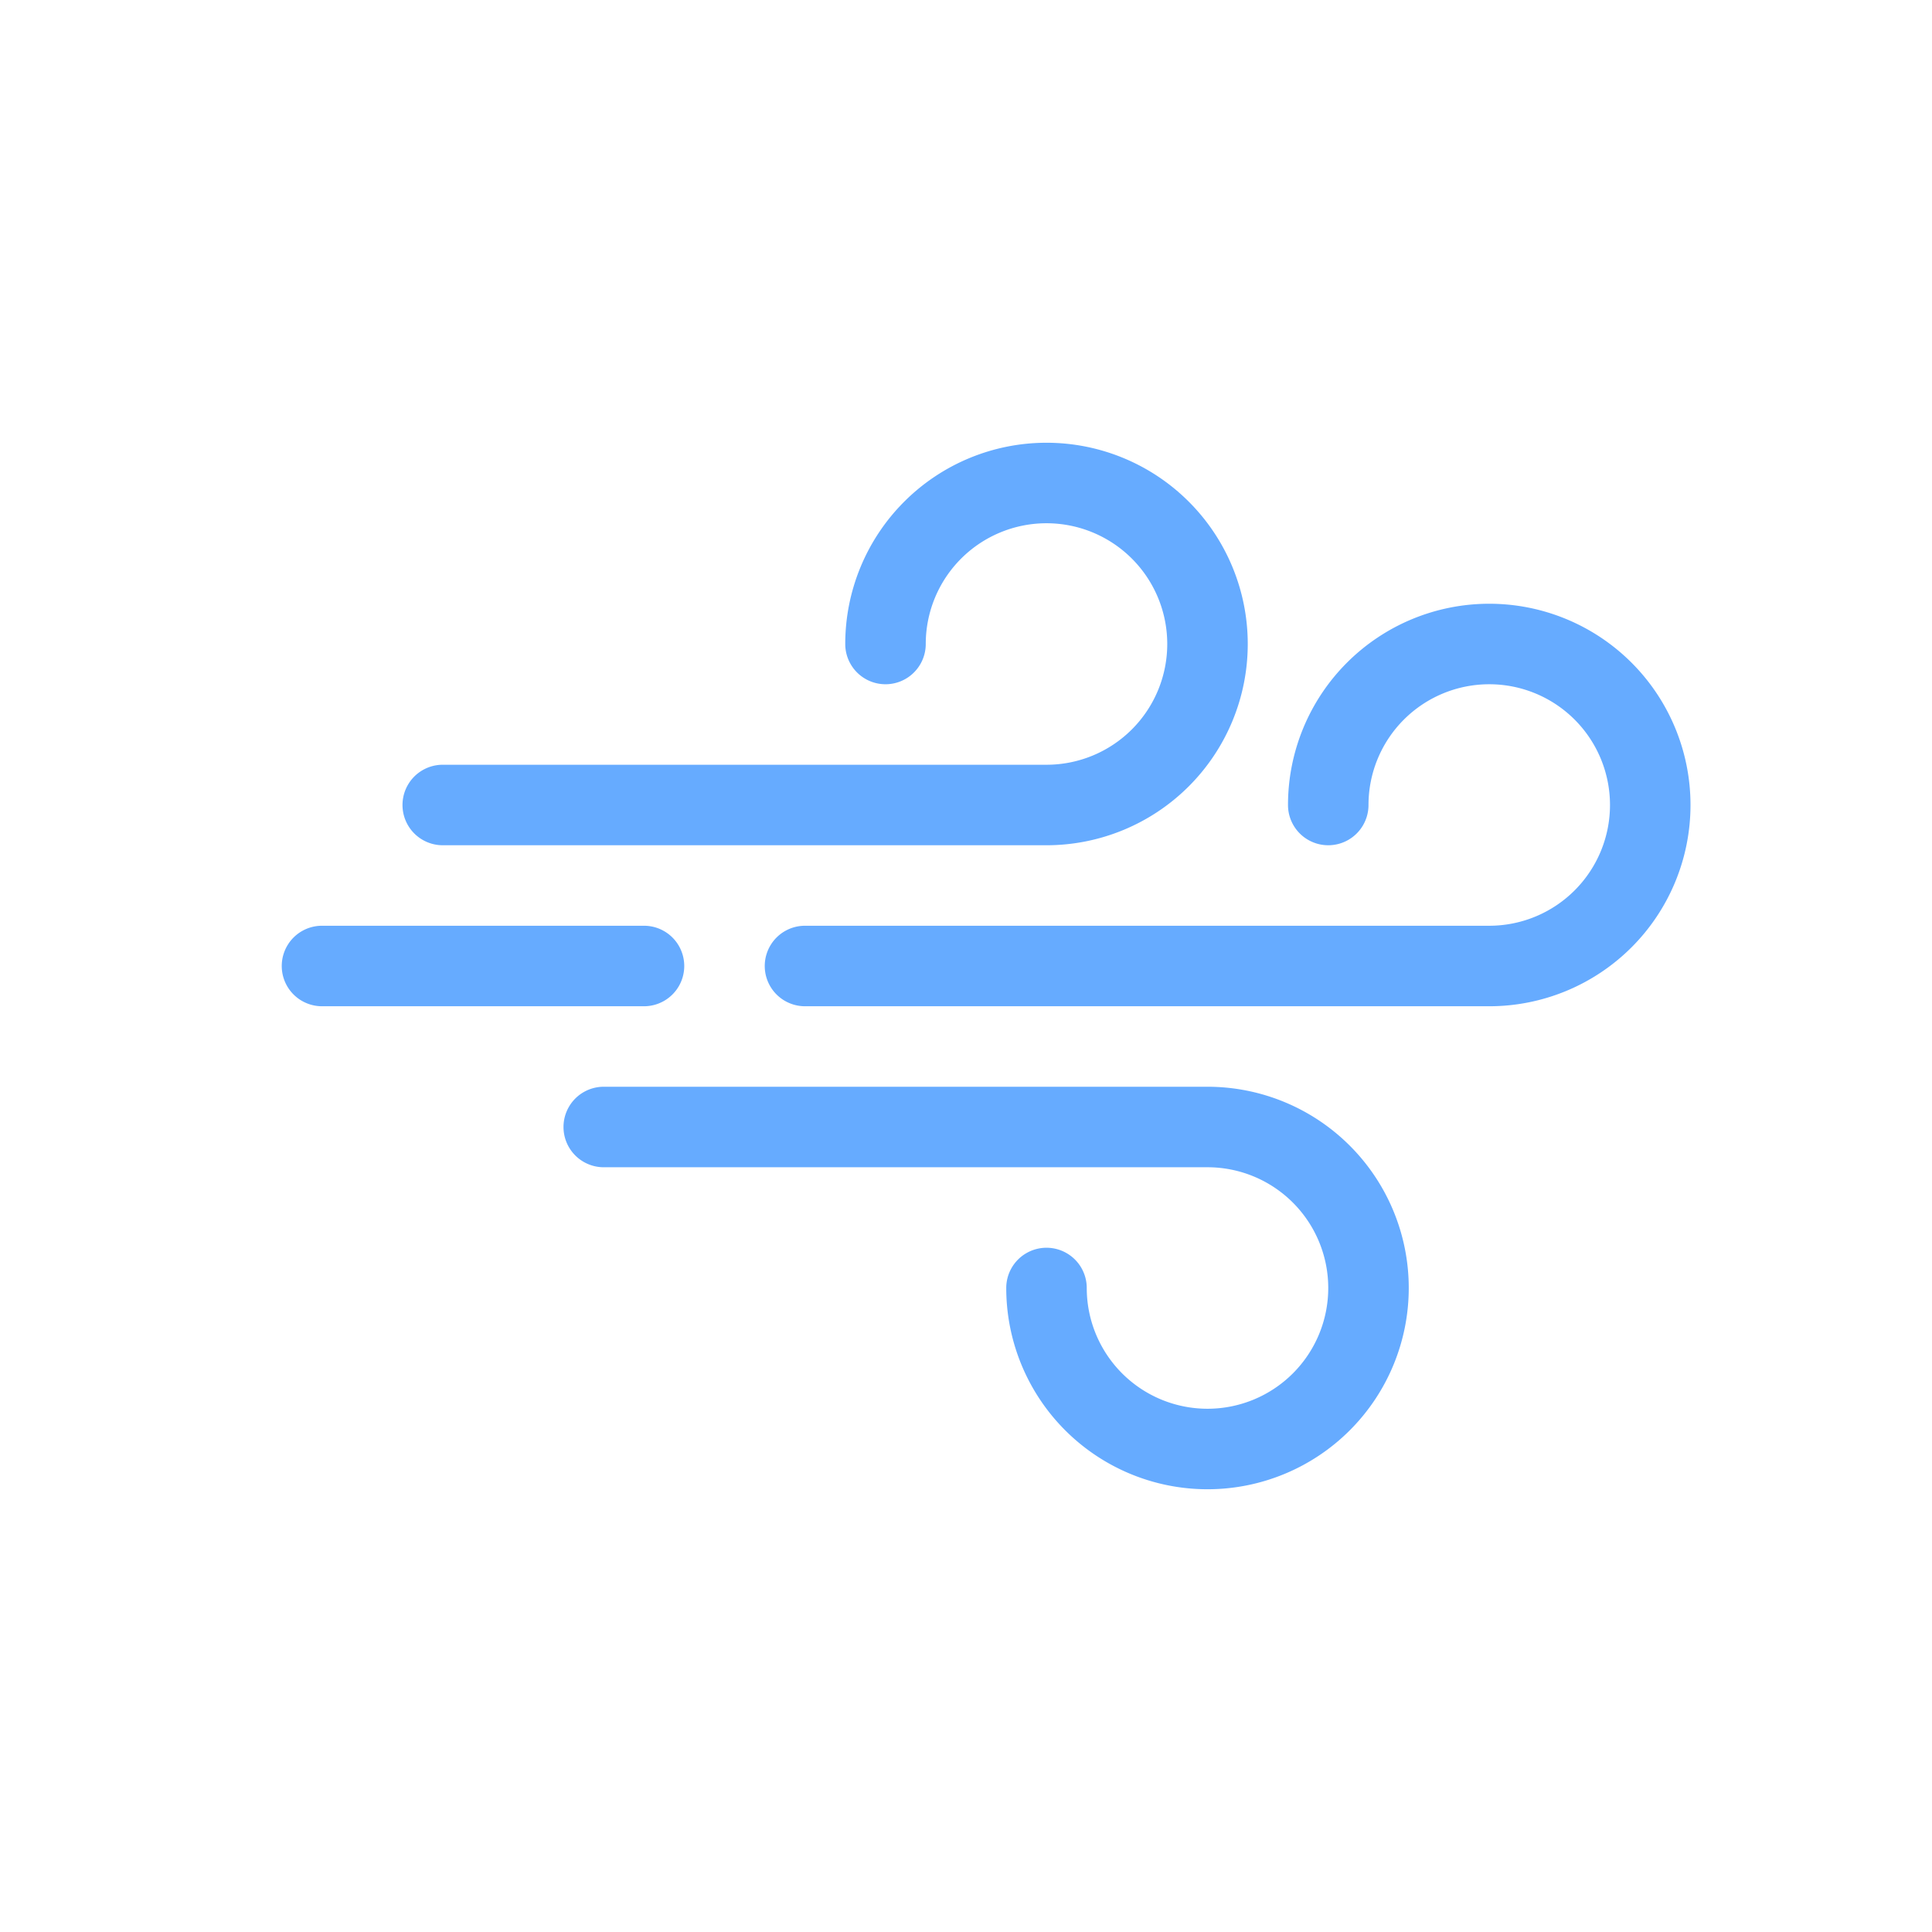 <svg height="48" width="48" xmlns="http://www.w3.org/2000/svg"><path d="M26 11a5 5 0 1 1 0 10H11a1 1 0 0 1 0-2h15a3 3 0 1 0-3-3 1 1 0 0 1-2 0 5 5 0 0 1 5-5zm4 26a5 5 0 0 1-5-5 1 1 0 0 1 2 0 3 3 0 1 0 3-3H15a1 1 0 0 1 0-2h15a5 5 0 0 1 0 10zm2-17a5 5 0 1 1 5 5H20a1 1 0 0 1 0-2h17a3 3 0 1 0-3-3 1 1 0 0 1-2 0zM8 23h8a1 1 0 0 1 0 2H8a1 1 0 0 1 0-2z" fill="#66abff" fill-rule="evenodd"/></svg>